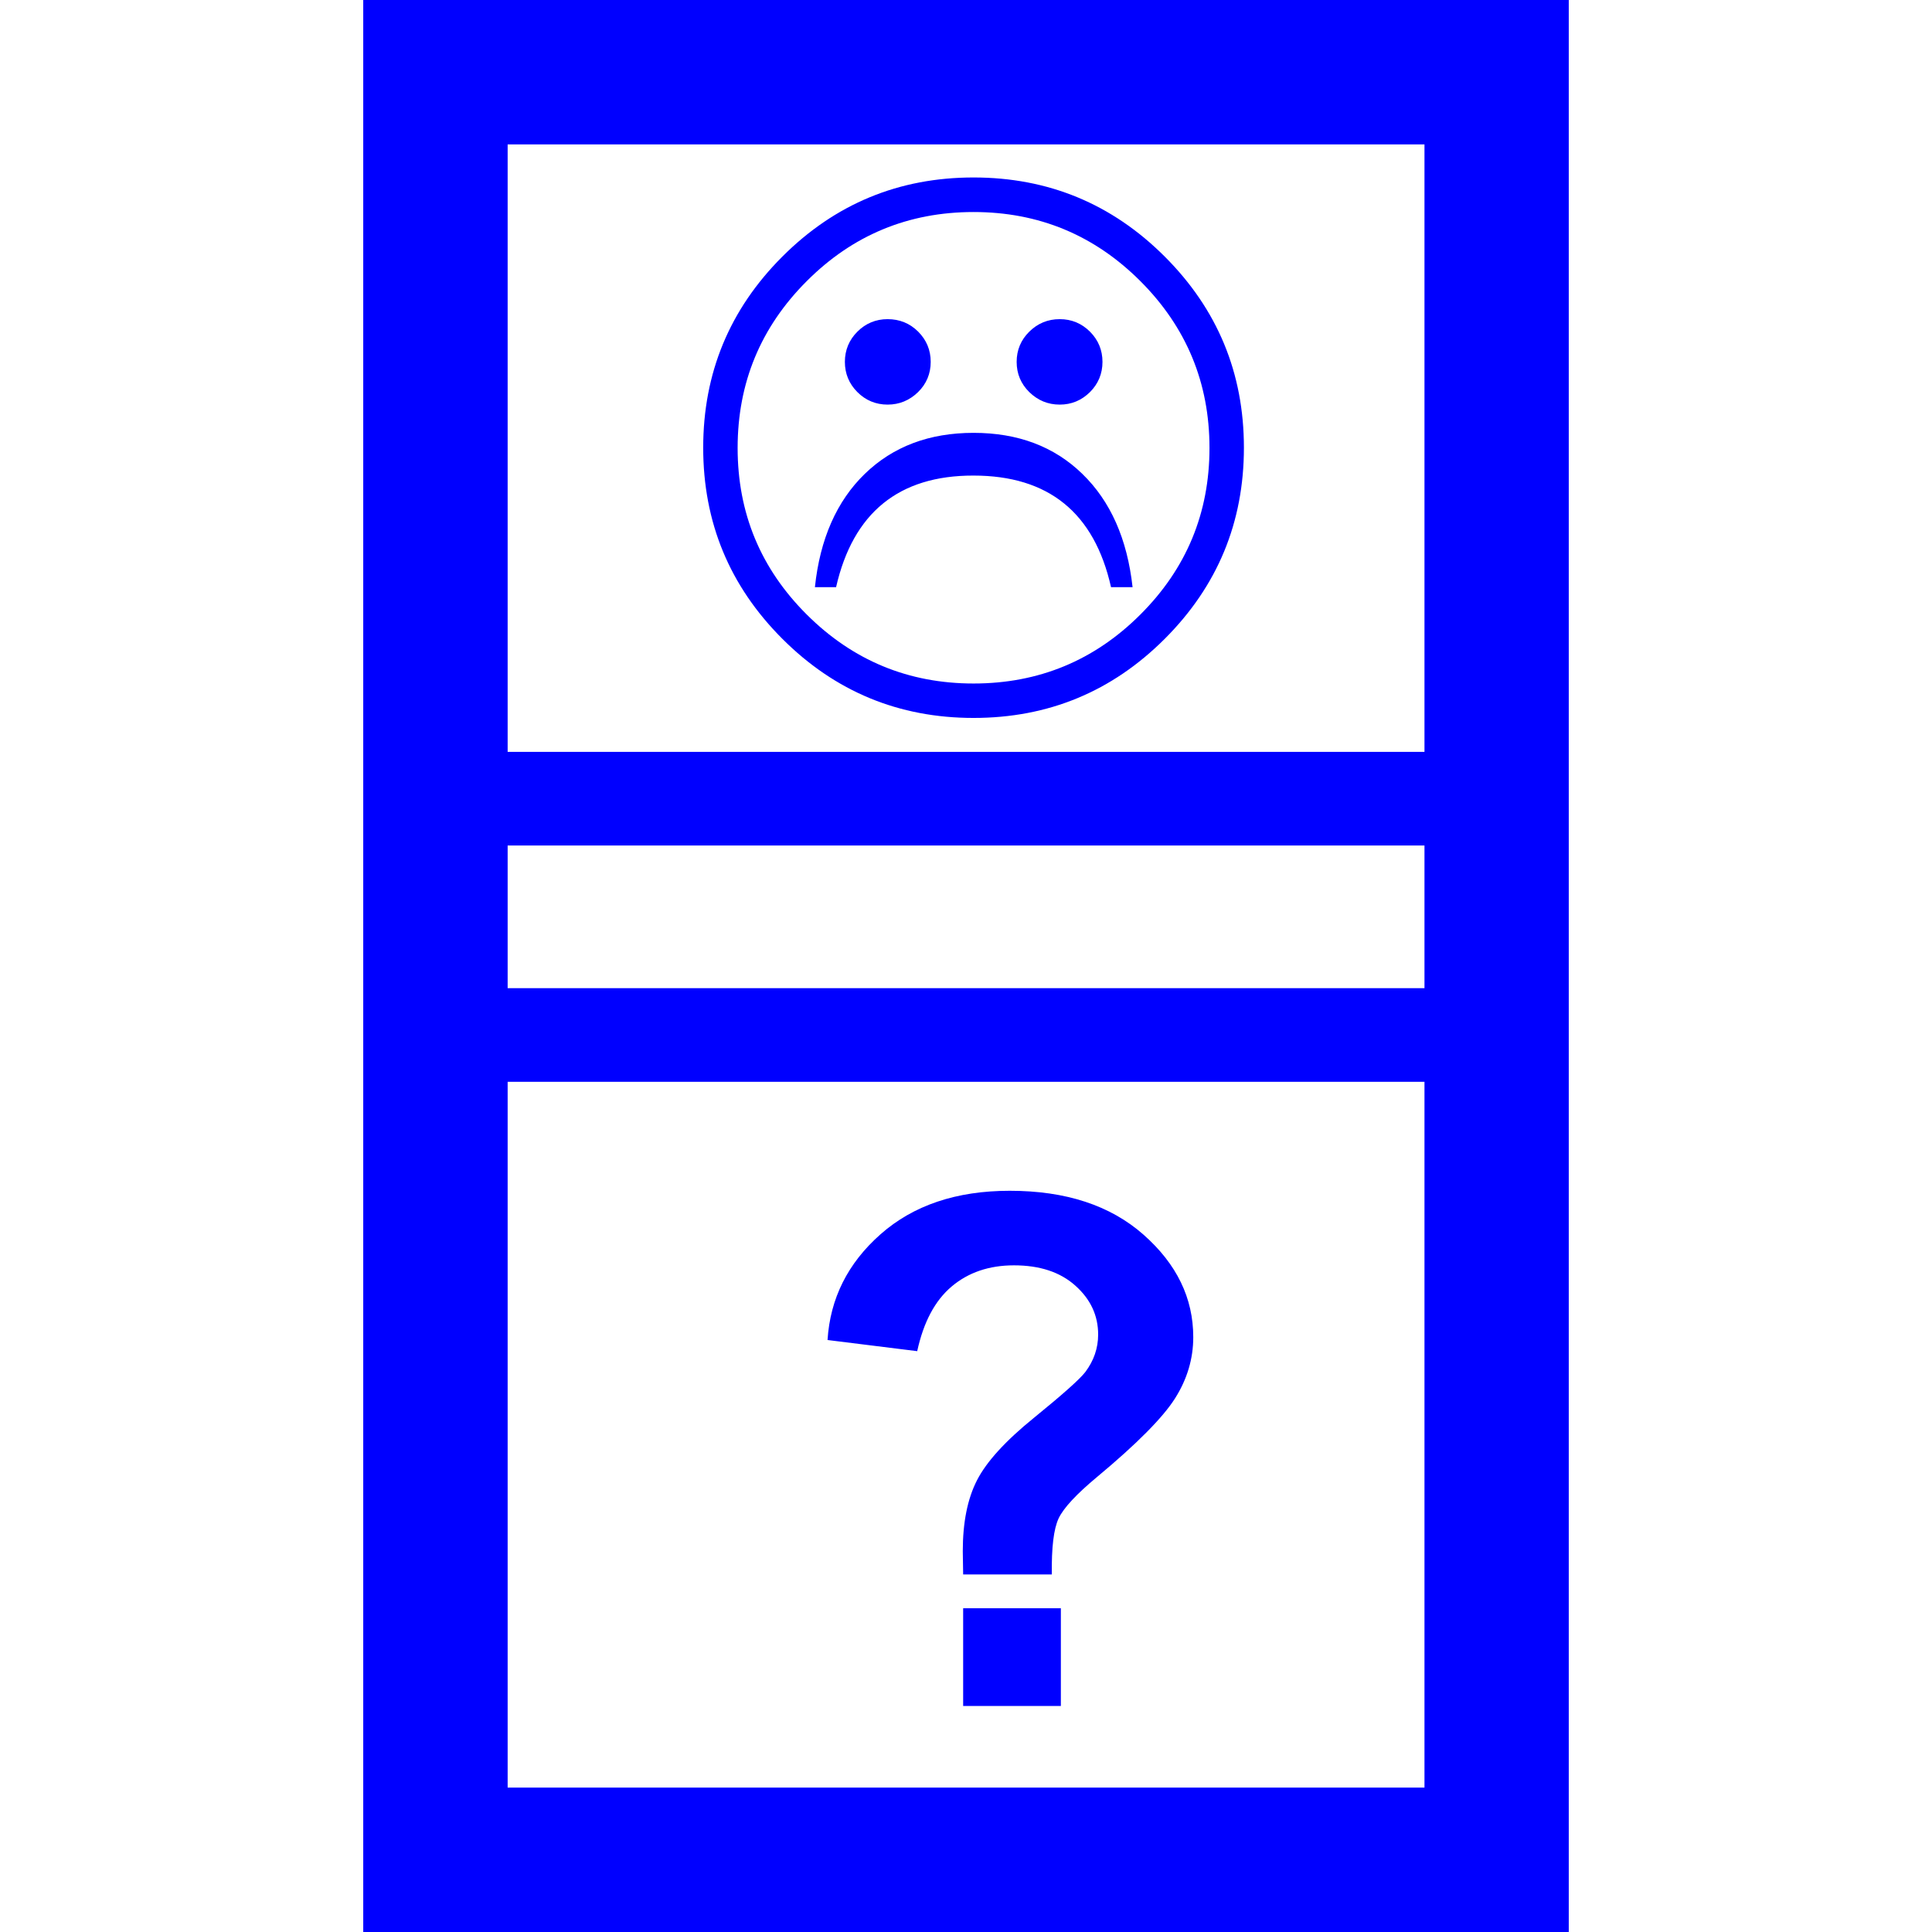 <?xml version="1.0" encoding="utf-8"?>
<!-- Generator: Adobe Illustrator 28.0.0, SVG Export Plug-In . SVG Version: 6.00 Build 0)  -->
<svg version="1.1" id="Layer_1" xmlns="http://www.w3.org/2000/svg" xmlns:xlink="http://www.w3.org/1999/xlink" x="0px" y="0px"
	 viewBox="0 0 156 156" width="156px" height="156px"  style="enable-background:new 0 0 156 156;" xml:space="preserve">
<style type="text/css">
	.st0{fill:#0000FF;}
	.st1{enable-background:new    ;}
</style>
<g>
	<g>
		<path class="st0" d="M126.67,156H29.33V0h97.34V156z M40.99,144.34h74.03V11.66H40.99V144.34z"/>
	</g>
	<g>
		<rect x="37.59" y="79.79" class="st0" width="80.69" height="7.56"/>
	</g>
	<g>
		<rect x="38.62" y="60.71" class="st0" width="80.69" height="7.56"/>
	</g>
	<g class="st1">
		<path class="st0" d="M84.93,127.13h-7.16c-0.02-1.03-0.03-1.66-0.03-1.88c0-2.32,0.38-4.23,1.15-5.73c0.77-1.5,2.3-3.18,4.61-5.05
			c2.3-1.87,3.68-3.1,4.13-3.68c0.69-0.92,1.04-1.93,1.04-3.03c0-1.54-0.61-2.85-1.84-3.95c-1.23-1.1-2.88-1.64-4.96-1.64
			c-2,0-3.68,0.57-5.03,1.71c-1.35,1.14-2.27,2.88-2.78,5.22l-7.24-0.9c0.21-3.35,1.63-6.2,4.28-8.54
			c2.65-2.34,6.13-3.51,10.43-3.51c4.53,0,8.13,1.18,10.81,3.55c2.68,2.37,4.01,5.12,4.01,8.27c0,1.74-0.49,3.39-1.47,4.94
			c-0.98,1.55-3.08,3.67-6.3,6.35c-1.67,1.39-2.7,2.5-3.1,3.34C85.08,123.45,84.9,124.96,84.93,127.13z M77.77,137.75v-7.89h7.89
			v7.89H77.77z"/>
	</g>
	<g class="st1">
		<path class="st0" d="M78.61,57.97c-6.03,0-11.18-2.13-15.44-6.39c-4.26-4.26-6.39-9.4-6.39-15.43c0-6.03,2.13-11.17,6.39-15.43
			c4.26-4.26,9.41-6.39,15.44-6.39s11.18,2.13,15.44,6.39s6.39,9.4,6.39,15.43c0,6.03-2.13,11.17-6.39,15.43
			C89.79,55.84,84.65,57.97,78.61,57.97z M78.61,55.19c5.26,0,9.76-1.86,13.47-5.57c3.72-3.71,5.58-8.2,5.58-13.45
			c0-5.26-1.86-9.75-5.58-13.47c-3.72-3.72-8.21-5.58-13.47-5.58c-5.26,0-9.76,1.86-13.47,5.58c-3.72,3.72-5.58,8.21-5.58,13.47
			c0,5.26,1.86,9.74,5.58,13.45C68.86,53.33,73.35,55.19,78.61,55.19z M67.51,47.41H65.8c0.41-3.89,1.76-6.95,4.03-9.15
			c2.28-2.21,5.21-3.31,8.78-3.31c3.58,0,6.51,1.1,8.78,3.31c2.28,2.21,3.63,5.26,4.06,9.15h-1.74c-1.35-6.01-5.05-9.01-11.11-9.01
			C72.58,38.39,68.88,41.4,67.51,47.41z M71.67,32.67c-0.95,0-1.77-0.34-2.44-1.01c-0.67-0.67-1.01-1.49-1.01-2.44
			s0.34-1.77,1.01-2.44c0.67-0.67,1.49-1.01,2.44-1.01c0.97,0,1.8,0.34,2.47,1.01c0.67,0.67,1.01,1.49,1.01,2.44
			s-0.34,1.77-1.02,2.44C73.44,32.33,72.62,32.67,71.67,32.67z M85.57,32.67c-0.96,0-1.77-0.34-2.46-1.01
			c-0.68-0.67-1.02-1.49-1.02-2.44s0.34-1.77,1.02-2.44c0.68-0.67,1.5-1.01,2.46-1.01c0.95,0,1.77,0.34,2.44,1.01
			c0.67,0.67,1.01,1.49,1.01,2.44s-0.34,1.77-1.01,2.44C87.33,32.33,86.52,32.67,85.57,32.67z"/>
	</g>
</g>
</svg>

